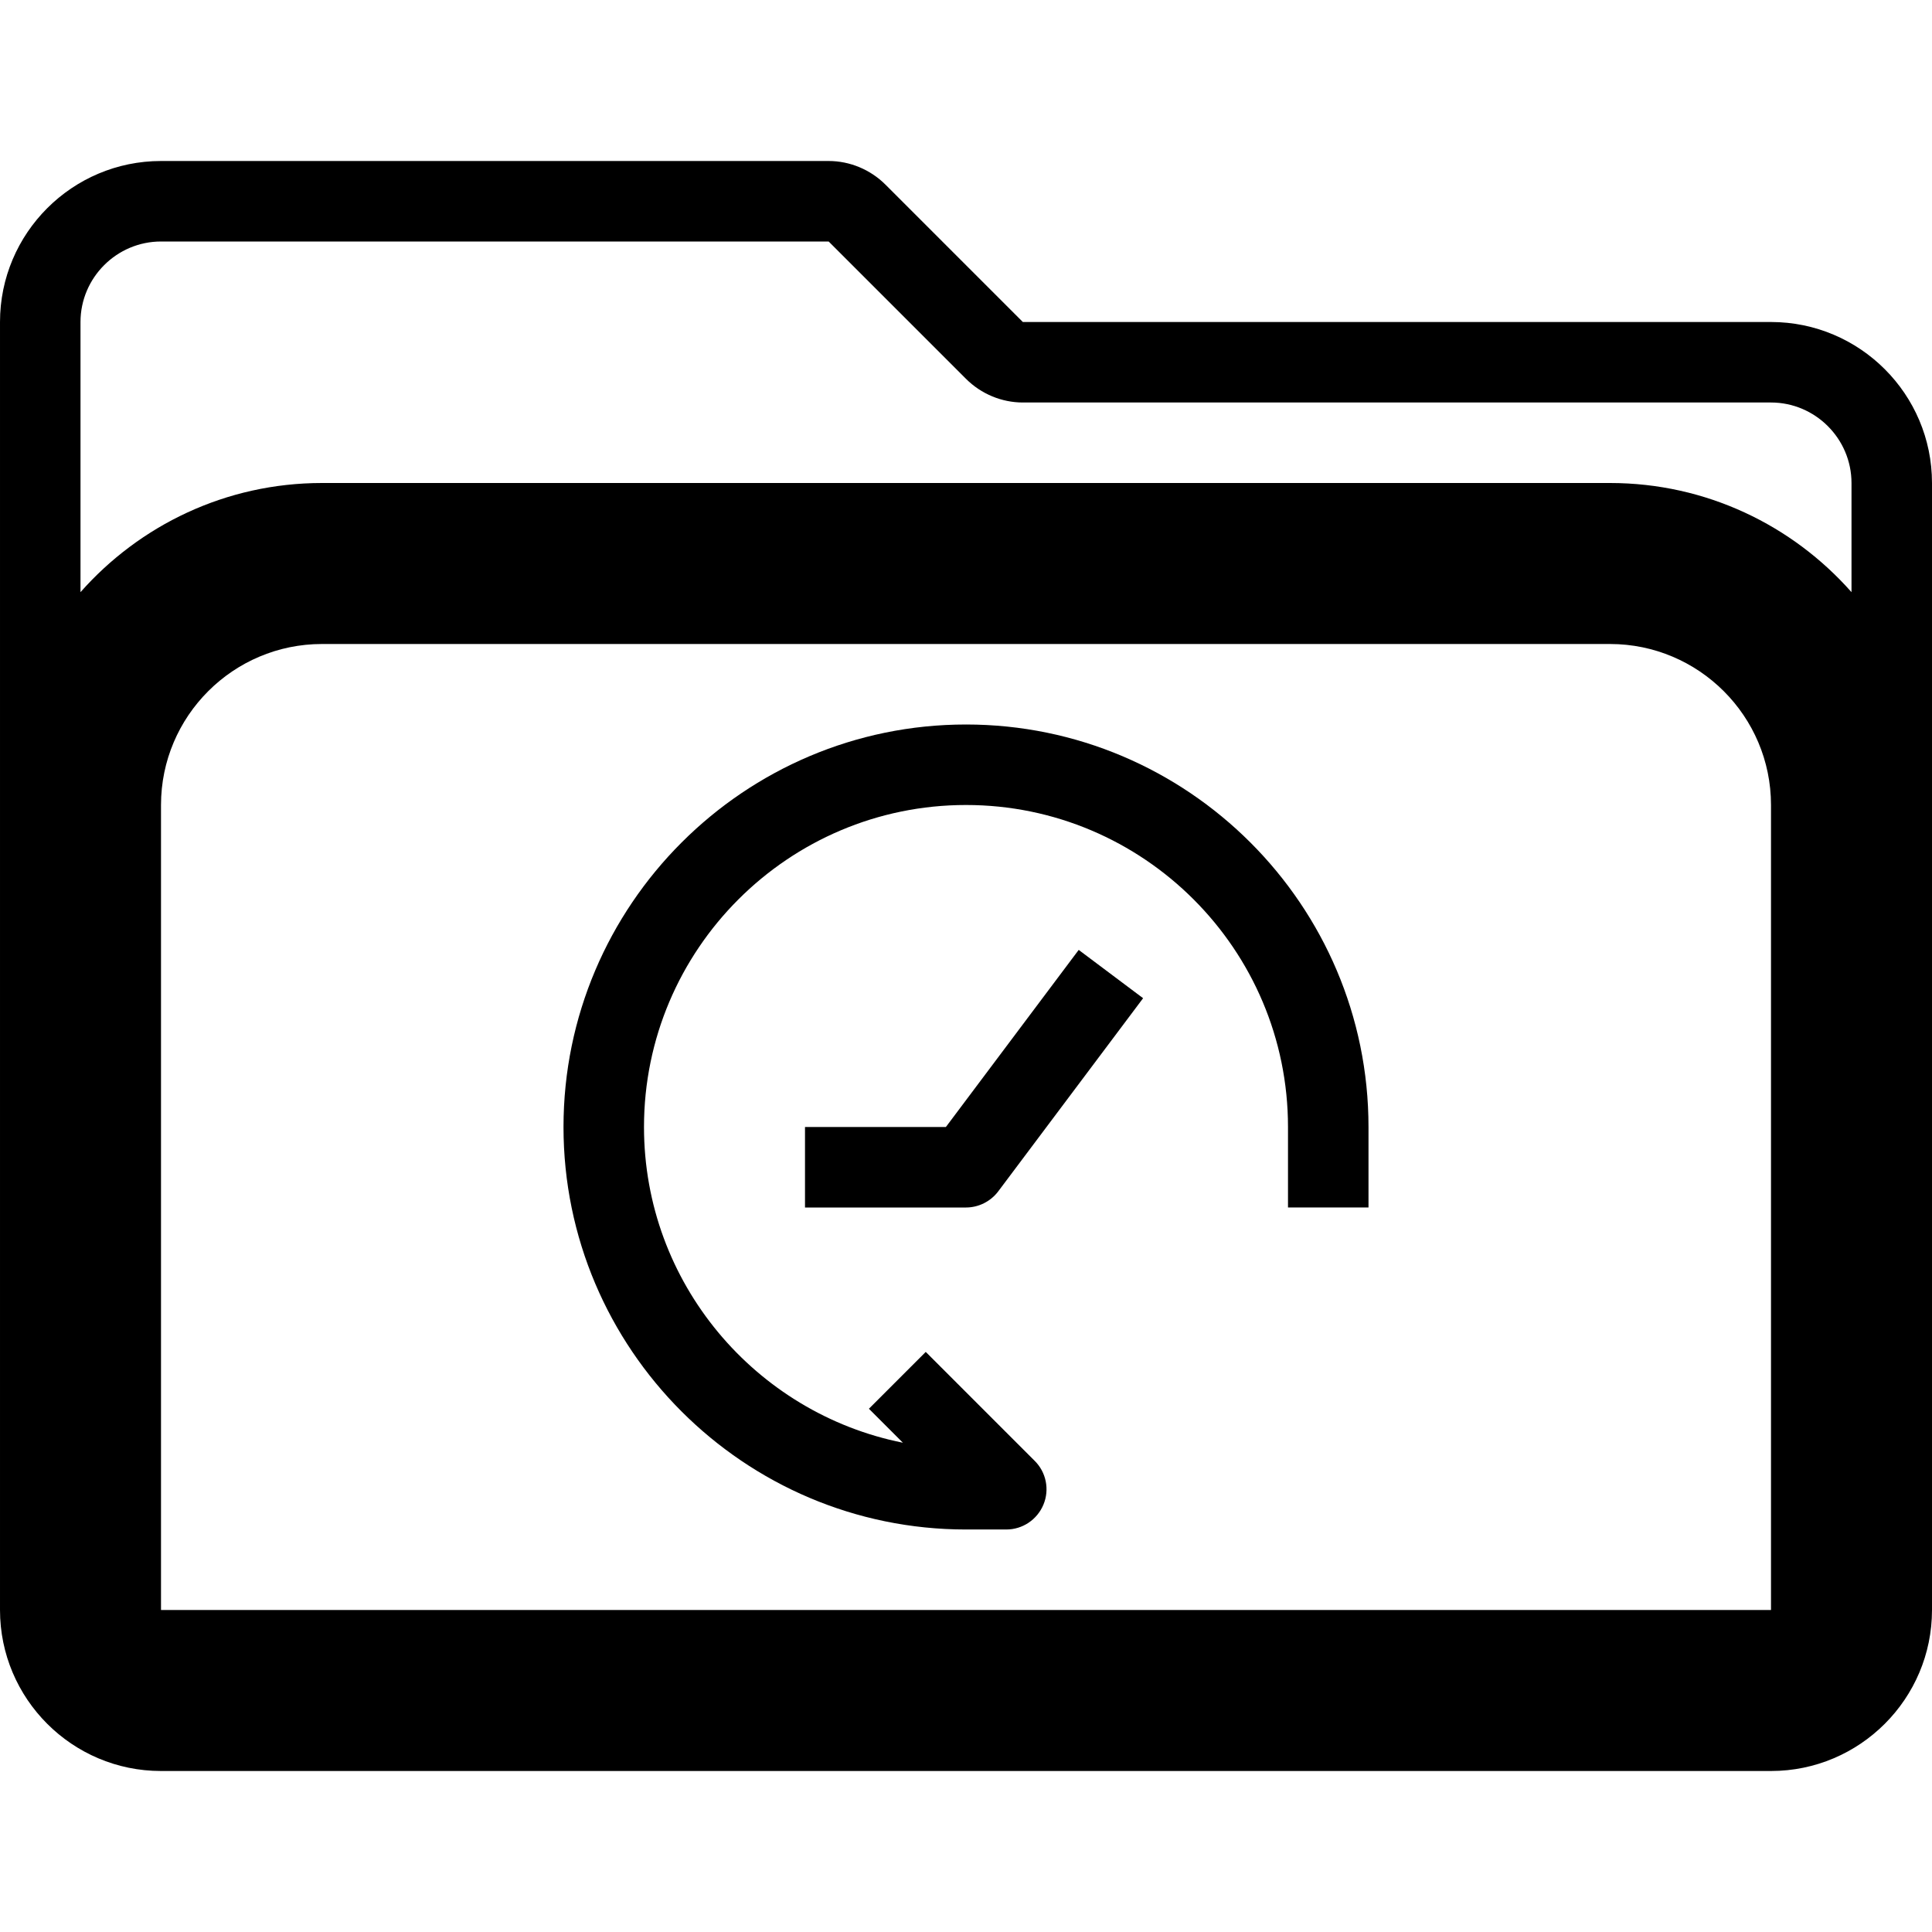 <!-- Generated by IcoMoon.io -->
<svg version="1.1" xmlns="http://www.w3.org/2000/svg" width="24" height="24" viewBox="0 0 24 24">
<path d="M22 4h-9.294l-1.706-1.706c-0.188-0.188-0.444-0.294-0.706-0.294h-8.294c-1.103 0-2 0.897-2 2v16c0 1.103 0.897 2 2 2h20c1.103 0 2-0.897 2-2v-14c0-1.103-0.897-2-2-2zM22 20h-20v-10c0-1.103 0.897-2 2-2h16c1.103 0 2 0.897 2 2v10c0.003 0 0 0 0 0zM20 6h-16c-1.194 0-2.266 0.525-3 1.356v-3.356c0-0.55 0.45-1 1-1h8.294l1.706 1.706c0.188 0.188 0.444 0.294 0.706 0.294h9.294c0.55 0 1 0.45 1 1v1.356c-0.734-0.831-1.806-1.356-3-1.356z"></path>
<path d="M10 14v1h2c0.156 0 0.306-0.075 0.4-0.2l1.8-2.4-0.8-0.6-1.65 2.2h-1.75z"></path>
<path d="M12 9c-2.756 0-5 2.244-5 5s2.244 5 5 5h0.5c0.203 0 0.384-0.122 0.462-0.309s0.034-0.403-0.109-0.544l-1.353-1.353-0.706 0.706 0.422 0.422c-1.831-0.366-3.216-1.984-3.216-3.922 0-2.206 1.794-4 4-4s4 1.794 4 4v1h1v-1c0-2.756-2.244-5-5-5z"></path>
</svg>

